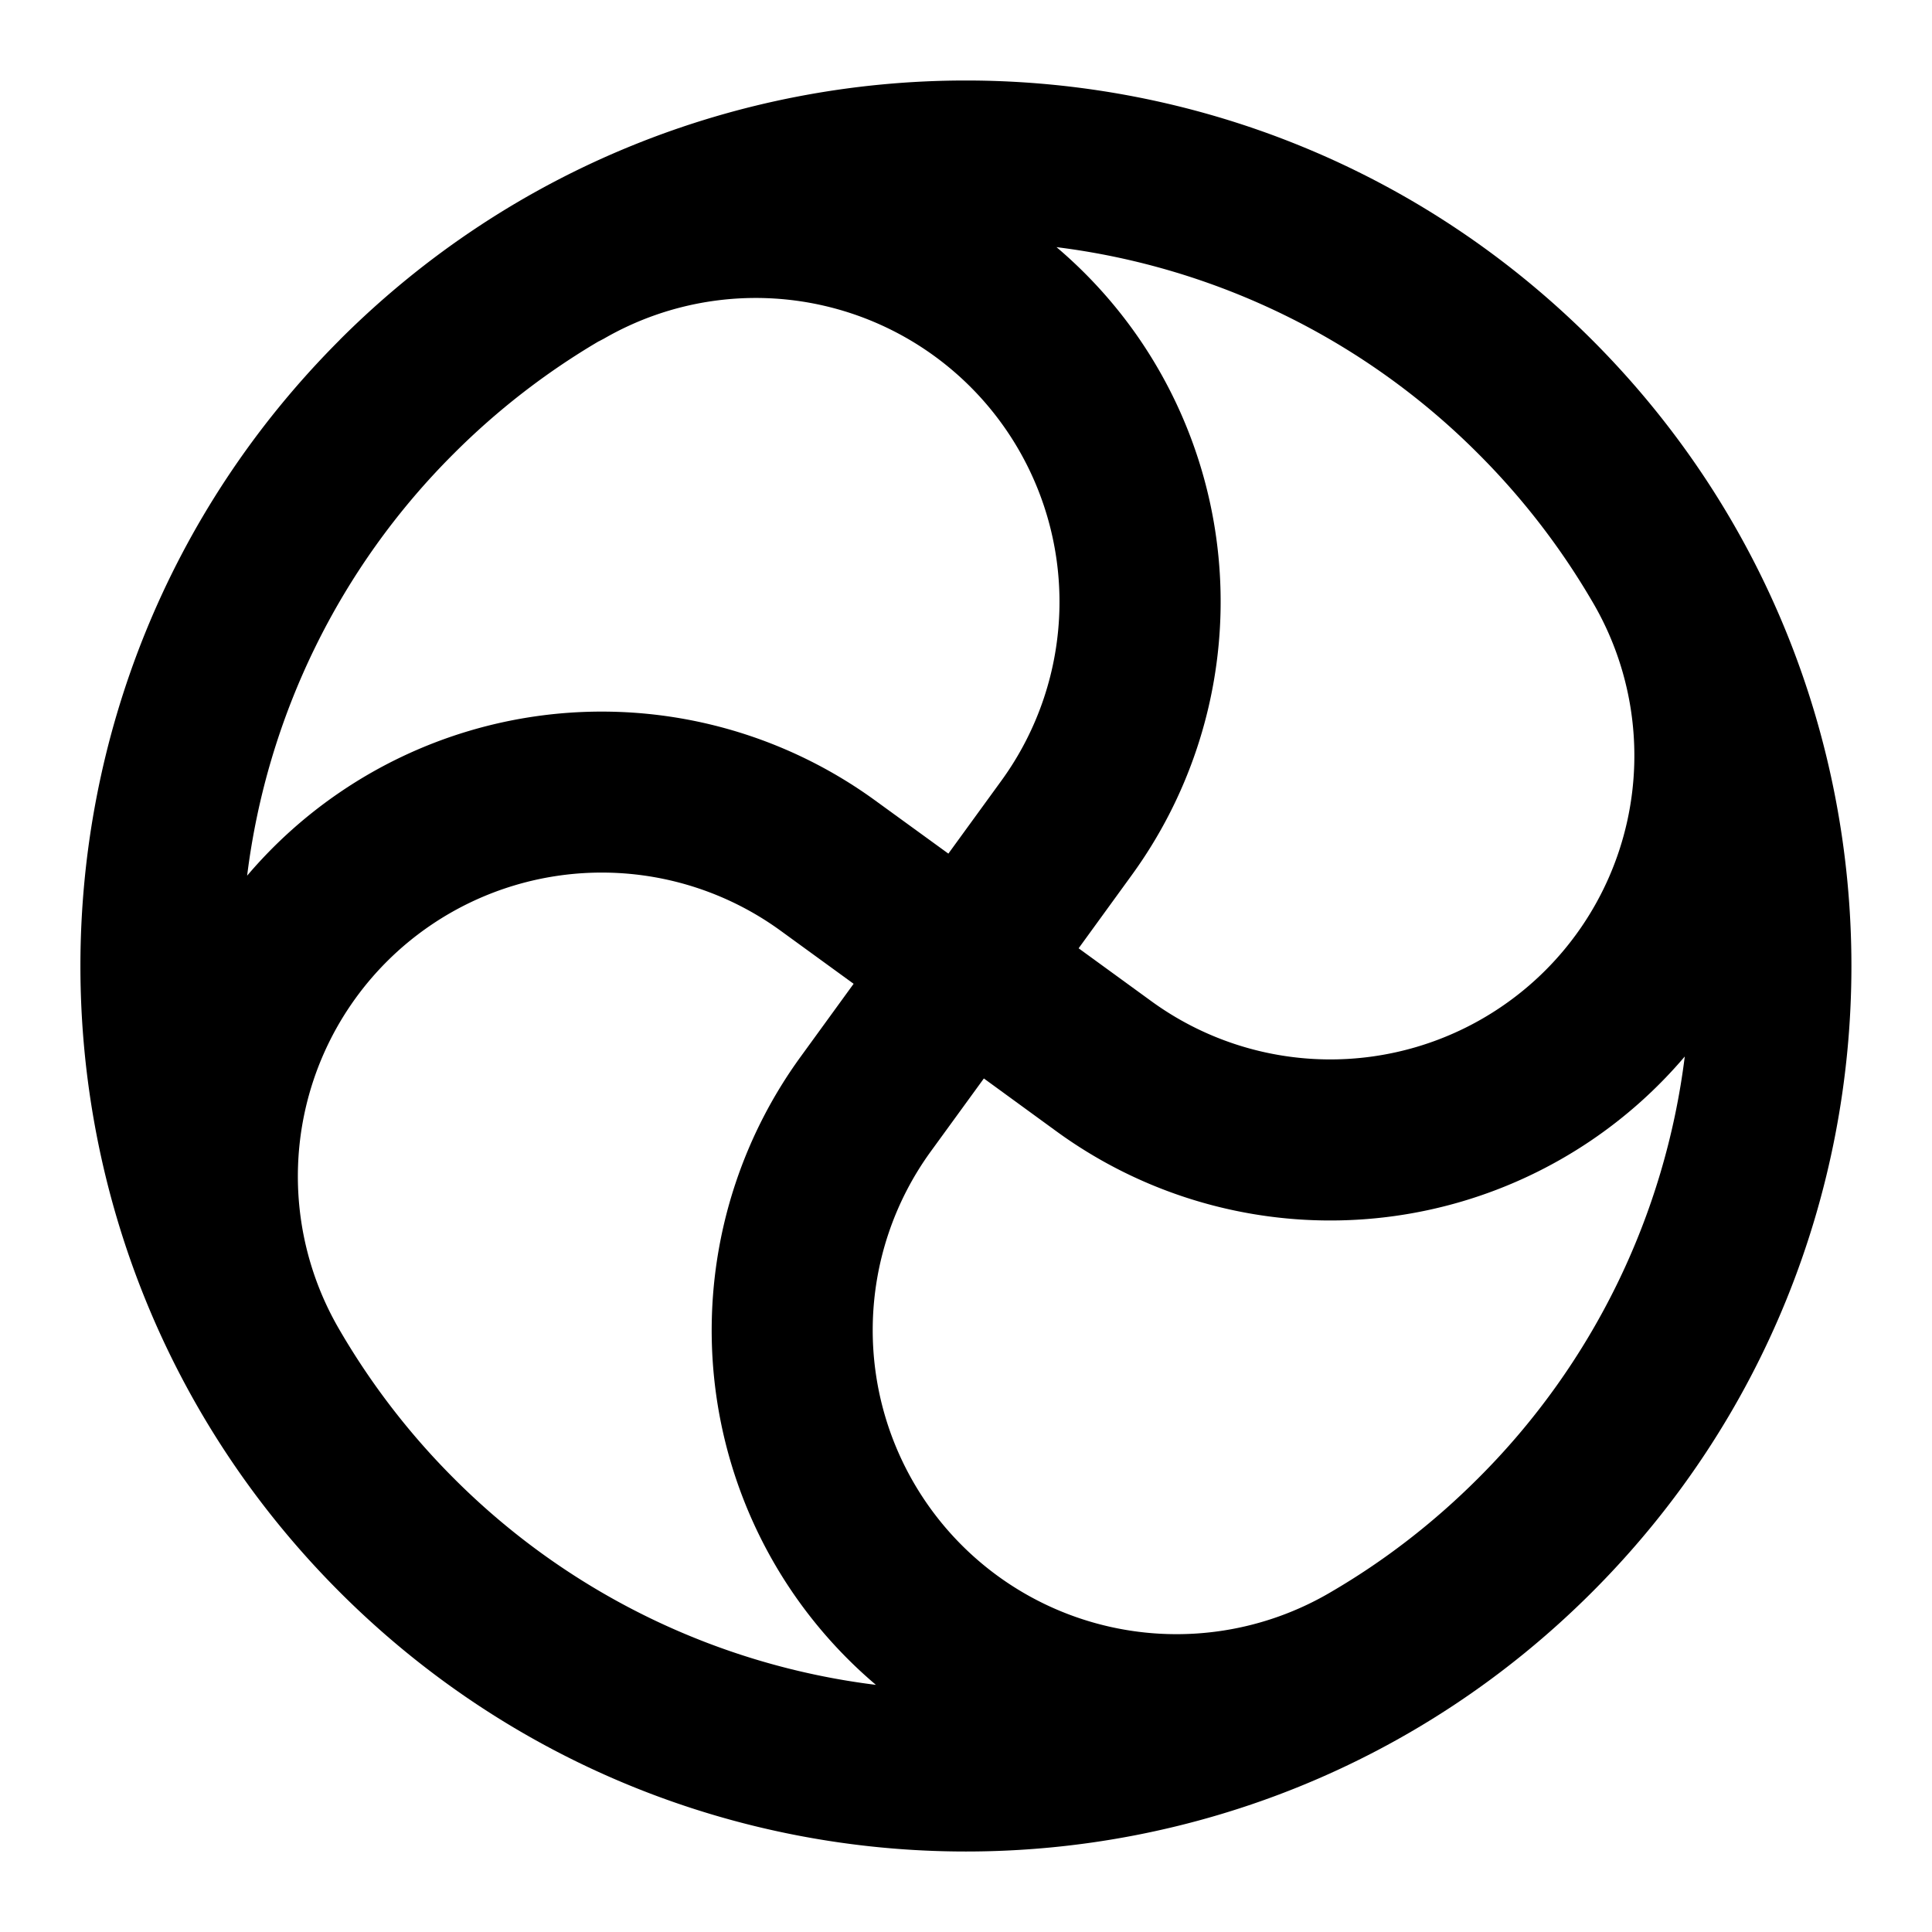 <svg xmlns="http://www.w3.org/2000/svg" width="24" height="24" viewBox="0 0 24 24">
  <path fill-rule="evenodd" d="M7.439 4.239a9.017 9.017 0 0 0-1.803 1.397 8.961 8.961 0 0 0-2.566 5.242A5.776 5.776 0 0 1 4.24 9.83a5.778 5.778 0 0 1 6.632.114l.909.66.66-.908a3.778 3.778 0 0 0 .071-4.337 3.772 3.772 0 0 0-5.01-1.152l-.063.033Zm5.684-1.17a5.778 5.778 0 0 1 1.05 1.17 5.778 5.778 0 0 1-.114 6.632l-.66.909.906.659a3.778 3.778 0 0 0 4.337.073 3.77 3.77 0 0 0 1.126-5.06 9.016 9.016 0 0 0-1.405-1.816 8.961 8.961 0 0 0-5.24-2.566Zm7.806 10.055a5.778 5.778 0 0 1-1.169 1.047 5.778 5.778 0 0 1-6.632-.114l-.906-.66-.659.906a3.778 3.778 0 0 0-.073 4.338 3.774 3.774 0 0 0 5.055 1.129c.65-.38 1.261-.85 1.818-1.407a8.96 8.96 0 0 0 2.566-5.24ZM10.881 20.93a5.774 5.774 0 0 1-1.05-1.17 5.778 5.778 0 0 1 .115-6.633l.658-.906-.908-.66a3.778 3.778 0 0 0-4.337-.073A3.773 3.773 0 0 0 4.206 16.5a9.017 9.017 0 0 0 1.43 1.863 8.961 8.961 0 0 0 5.245 2.567ZM4.22 4.222c4.297-4.296 11.26-4.296 15.557 0 4.296 4.296 4.296 11.26 0 15.556-4.296 4.296-11.26 4.296-15.556 0-4.296-4.296-4.296-11.26 0-15.556Z" clip-rule="evenodd"/>
</svg>
